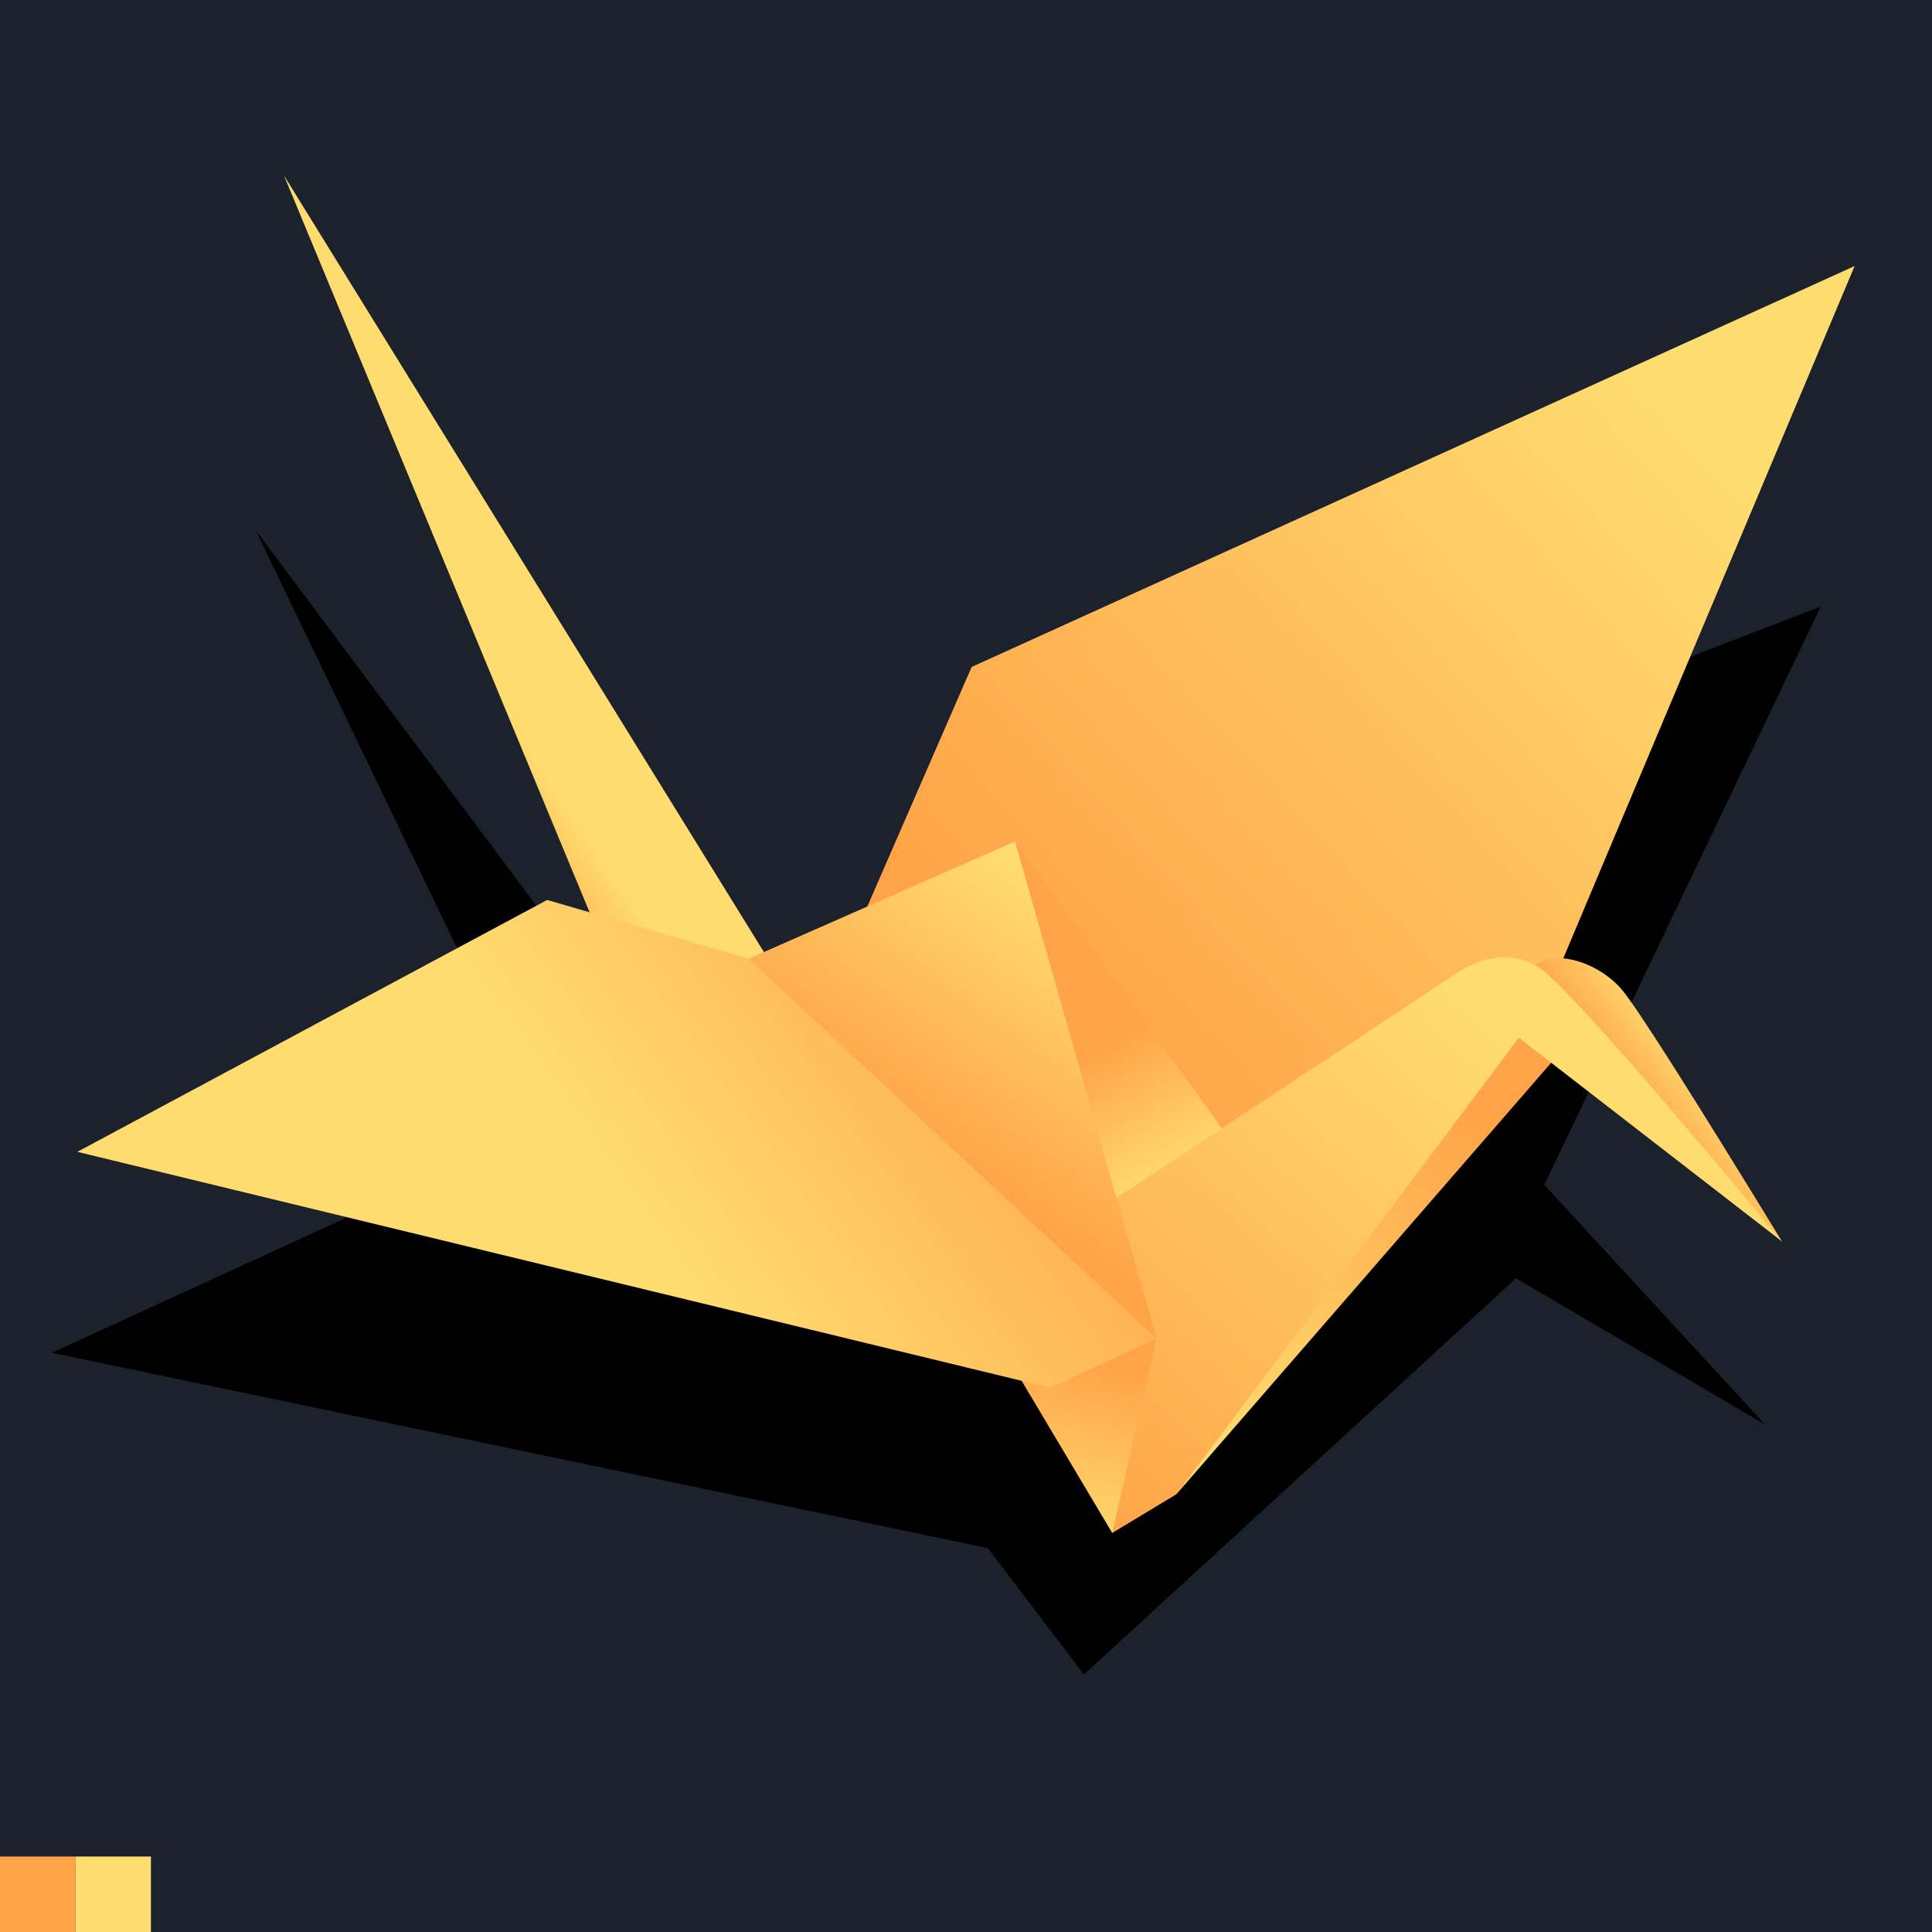 <?xml version="1.0" encoding="UTF-8"?>
<svg width="2048px" height="2048px" viewBox="0 0 2048 2048" version="1.1" xmlns="http://www.w3.org/2000/svg" xmlns:xlink="http://www.w3.org/1999/xlink">
    <title>exports/3-goldenboy</title>
    <defs>
        <linearGradient x1="17.028%" y1="80.688%" x2="86.755%" y2="21.497%" id="linearGradient-1">
            <stop stop-color="#FFA348" offset="0%"></stop>
            <stop stop-color="#FFDC70" offset="100%"></stop>
        </linearGradient>
        <linearGradient x1="50%" y1="92.043%" x2="61.242%" y2="79.915%" id="linearGradient-2">
            <stop stop-color="#FFA348" offset="0%"></stop>
            <stop stop-color="#FFDC70" offset="100%"></stop>
        </linearGradient>
        <linearGradient x1="45.346%" y1="50%" x2="57.354%" y2="89.513%" id="linearGradient-3">
            <stop stop-color="#FFA348" offset="0%"></stop>
            <stop stop-color="#FFDC70" offset="100%"></stop>
        </linearGradient>
        <linearGradient x1="71.98%" y1="19.303%" x2="29.177%" y2="100%" id="linearGradient-4">
            <stop stop-color="#FFA348" offset="0%"></stop>
            <stop stop-color="#FFDC70" offset="100%"></stop>
        </linearGradient>
        <linearGradient x1="36.396%" y1="44.325%" x2="59.043%" y2="25.95%" id="linearGradient-5">
            <stop stop-color="#FFA348" offset="0%"></stop>
            <stop stop-color="#FFDC70" offset="100%"></stop>
        </linearGradient>
        <linearGradient x1="-17.911%" y1="79.685%" x2="57.417%" y2="11.353%" id="linearGradient-6">
            <stop stop-color="#FFA348" offset="0%"></stop>
            <stop stop-color="#FFDC70" offset="100%"></stop>
        </linearGradient>
        <linearGradient x1="60.738%" y1="12.128%" x2="42.194%" y2="106.349%" id="linearGradient-7">
            <stop stop-color="#FFA348" offset="0%"></stop>
            <stop stop-color="#FFDC70" offset="100%"></stop>
        </linearGradient>
        <linearGradient x1="43.716%" y1="57.677%" x2="75.144%" y2="8.185%" id="linearGradient-8">
            <stop stop-color="#FFA348" offset="0%"></stop>
            <stop stop-color="#FFDC70" offset="100%"></stop>
        </linearGradient>
        <linearGradient x1="100%" y1="42.205%" x2="50%" y2="58.415%" id="linearGradient-9">
            <stop stop-color="#FFA348" offset="0%"></stop>
            <stop stop-color="#FFDC70" offset="100%"></stop>
        </linearGradient>
    </defs>
    <g id="exports/3-goldenboy" stroke="none" stroke-width="1" fill="none" fill-rule="evenodd">
        <rect fill="#1C222B" x="0" y="0" width="2048" height="2048"></rect>
        <polygon id="shadow" fill="#000000" points="271 562 783 1247 1005 999 1930 643 1637 1256 1871 1510 1607 1355 1149 1775 1047 1641 55 1434 576 1195"></polygon>
        <g id="C-Copy" transform="translate(82, 186)">
            <polygon id="Path-5" fill="url(#linearGradient-1)" points="833 785 948 521 1884 96 1549 892 1232 1081"></polygon>
            <polygon id="Path-3" fill="url(#linearGradient-2)" points="572 851 219 0 795 932"></polygon>
            <polygon id="Path" fill="url(#linearGradient-3)" points="994 706 1232 1036 1088 1124"></polygon>
            <polygon id="Path-7" fill="url(#linearGradient-4)" points="1165 1398 1570 931.714 1521.949 870"></polygon>
            <path d="M1550,834 C1570.633,822.172 1613.814,834.701 1638,864 C1654.124,883.533 1710.457,972.199 1807,1130 L1522,861 C1526.911,850.885 1536.245,841.885 1550,834 Z" id="Path-6" fill="url(#linearGradient-5)"></path>
            <path d="M1063,1109 C1317,941.667 1450.333,853.667 1463,845 C1482,832 1515,820 1547,838 C1568.333,850 1655,947.333 1807,1130 L1528,914 L1165,1398 L1097,1439 L1063,1109 Z" id="Path-4" fill="url(#linearGradient-6)"></path>
            <polygon id="Path-2" fill="url(#linearGradient-7)" points="1097 1439 1144 1233 994 1266"></polygon>
            <polygon id="Path-8" fill="url(#linearGradient-8)" points="651 857 994 706 1144 1233"></polygon>
            <polygon id="Path-9" fill="url(#linearGradient-9)" points="0 1035 498 768 711 830 1144 1233 1031 1285"></polygon>
        </g>
        <rect id="1" fill="#FFA348" x="0" y="1968" width="80" height="80"></rect>
        <rect id="2" fill="#FFDC70" x="80" y="1968" width="80" height="80"></rect>
    </g>
</svg>